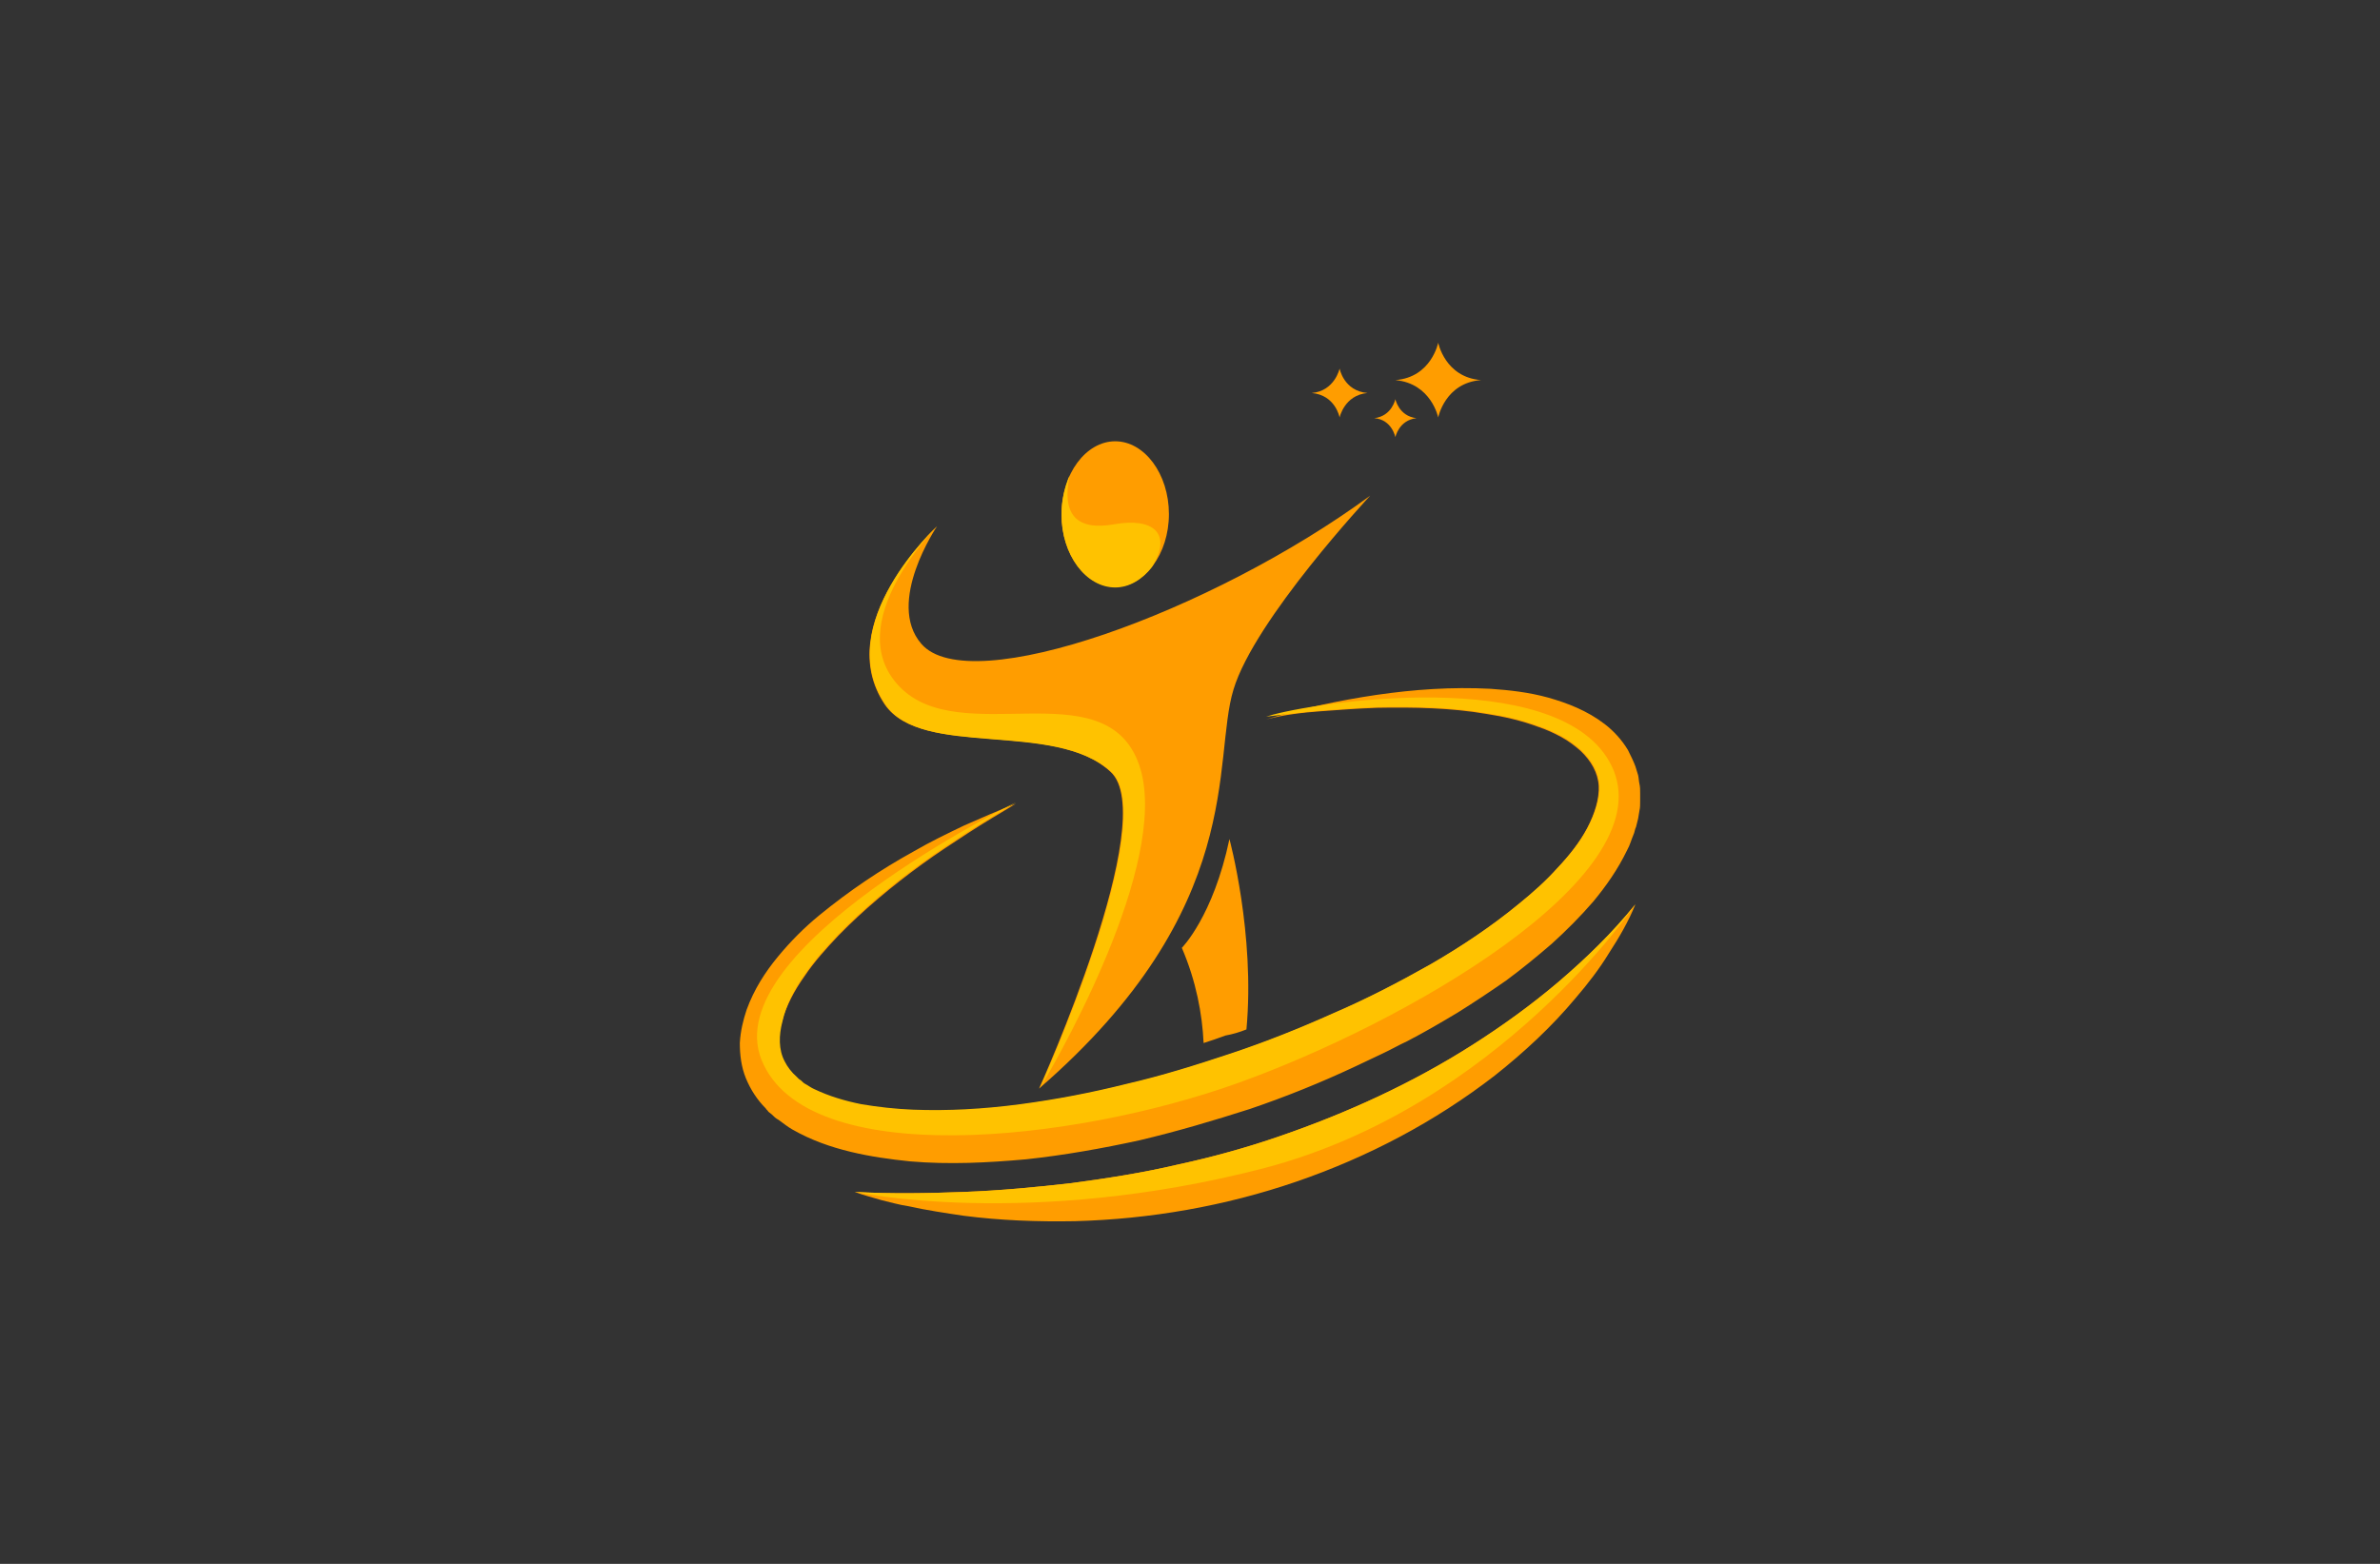 <?xml version="1.0" encoding="utf-8"?>
<!-- Generator: Adobe Illustrator 27.8.1, SVG Export Plug-In . SVG Version: 6.00 Build 0)  -->
<svg version="1.1" xmlns="http://www.w3.org/2000/svg" xmlns:xlink="http://www.w3.org/1999/xlink" x="0px" y="0px"
	 viewBox="0 0 350 230" style="enable-background:new 0 0 350 230;" xml:space="preserve">
<rect x="0" y="0" width="350" height="230" fill="#333333" stroke="none"/>
<style type="text/css">
	.st0{fill:#FF9D00;}
	.st1{fill:url(#SVGID_1_);}
	.st2{opacity:0.22;fill:url(#SVGID_00000045602995869037172490000007243241617095954357_);}
	.st3{fill:#FFC200;}
	.st4{fill:#778718;}
	.st5{fill:#E0B017;}
	.st6{fill:#664407;}
	.st7{fill:#9E690A;}
	.st8{fill:#7F1105;}
	.st9{fill:#191933;}
	.st10{fill:#FCEBD4;}
	.st11{fill:#E3DFD6;}
	.st12{fill:#FFB000;}
	.st13{fill:#AA210E;}
	.st14{fill:#FFF0A6;}
	.st15{fill:#FFDA00;}
	.st16{fill:#F4F4F4;}
	.st17{fill:#DC5C28;}
	.st18{fill:#FF8440;}
	.st19{fill:#C45224;}
	.st20{fill:#2C4369;}
	.st21{fill:#2A72DB;}
	.st22{fill:#C65500;}
	.st23{fill:#C15746;}
	.st24{fill:#FF8C00;}
	.st25{fill:#FFEA2C;}
	.st26{fill:#F7FF57;}
	.st27{fill:#FFFFFF;}
	.st28{fill:#D64949;}
	.st29{fill:#353535;}
	.st30{fill:#FFC783;}
	.st31{fill:#3F7F91;}
	.st32{fill:#25BDE5;}
	.st33{fill:#8CDD00;}
	.st34{fill:#D1FF88;}
	.st35{fill:#333333;}
	.st36{fill:#FF9000;}
	.st37{fill:#A1A813;}
	.st38{fill:#B3C40E;}
	.st39{fill:#CACE72;}
	.st40{fill:url(#SVGID_00000170993588048302957180000003948413927198725038_);}
	.st41{fill:#93E800;}
	.st42{fill:#3CB7D3;}
	.st43{fill:#FF7631;}
	.st44{fill:#E6873C;}
	.st45{fill:#30657F;}
	.st46{fill:#FF7A40;}
	.st47{fill:#FFAD4A;}
	.st48{fill:#BC8E3B;}
	.st49{fill:#E2E2E2;}
	.st50{fill:#F2B844;}
	.st51{fill:#AF3838;}
	.st52{fill:#17B5C1;}
	.st53{fill:#A88643;}
	.st54{fill-rule:evenodd;clip-rule:evenodd;fill:#DD7928;}
	.st55{fill:#E6E7E8;stroke:#CFCFCF;stroke-width:0.106;}
	.st56{fill-rule:evenodd;clip-rule:evenodd;fill:#204F7A;}
	.st57{fill-rule:evenodd;clip-rule:evenodd;fill:#50A4FF;}
	.st58{fill:#002649;}
</style>
<g id="Layer_1">
	<path class="st0" d="M137.8,77.4c0,0-7.6,11.2-2.3,17.3c7.1,8.2,42.7-4.7,66-21.8c0,0-17,18.2-20.1,28.5
		c-3.2,10.4,2.1,32.1-28.6,58.7c0,0,18-39.8,10.5-46.6c-8.3-7.7-27.7-1.9-33.2-9.9C122.2,91.8,137.8,77.4,137.8,77.4z M164,64.9
		c-4.3,0-7.9,4.8-7.9,10.7c0,5.9,3.5,10.7,7.9,10.7c4.3,0,7.9-4.8,7.9-10.7C171.9,69.7,168.3,64.9,164,64.9z M183.3,151.4
		c1.3-14-2.5-28-2.5-28c-2.4,11.4-7,16-7,16c2.1,4.9,3,9.7,3.2,14c1-0.3,2.1-0.7,3.2-1.1C181.3,152.1,182.3,151.8,183.3,151.4z
		 M194.3,104.6c2.7-0.2,5.4-0.4,8.2-0.5c5.4-0.1,10.9,0,16.1,0.9c2.6,0.4,5.2,1,7.6,1.9c1.2,0.4,2.3,0.9,3.4,1.5
		c1.1,0.6,2,1.3,2.8,2c1.6,1.5,2.6,3.3,2.7,5.2c0.1,1.9-0.6,4.1-1.7,6.2c-1.1,2.1-2.7,4.1-4.4,5.9c-1.7,1.9-3.6,3.6-5.7,5.3
		c-4,3.3-8.5,6.3-13,8.9c-4.6,2.6-9.4,5.1-14.3,7.2c-4.9,2.2-9.9,4.2-15,5.9c-5.1,1.7-10.2,3.3-15.4,4.5c-5.2,1.3-10.4,2.3-15.7,3
		c-5.3,0.7-10.6,1-15.7,0.8c-2.6-0.1-5.2-0.4-7.6-0.8c-2.5-0.5-4.8-1.2-6.9-2.2c-0.5-0.2-1-0.6-1.4-0.8c-0.2-0.1-0.4-0.3-0.6-0.5
		l-0.3-0.2c-0.1-0.1-0.2-0.2-0.3-0.3c-0.8-0.7-1.4-1.5-1.8-2.3c-0.9-1.7-0.9-3.8-0.3-6c0.6-2.2,1.8-4.5,3.3-6.6c1.4-2.1,3.2-4.1,5-6
		c3.7-3.8,7.9-7.3,12.3-10.5c2.2-1.6,4.5-3.1,6.8-4.6c2.3-1.5,4.7-2.9,7-4.3c-2.6,1-5.1,2.1-7.6,3.2c-2.5,1.2-5,2.4-7.4,3.8
		c-4.9,2.7-9.5,5.8-13.9,9.4c-2.2,1.8-4.2,3.8-6.1,6.1c-1.9,2.3-3.5,4.8-4.6,7.8c-0.5,1.5-0.9,3.1-1,4.9c0,1.7,0.2,3.5,0.9,5.2
		c0.7,1.7,1.7,3.2,2.9,4.4c0.1,0.2,0.3,0.3,0.4,0.5l0.5,0.4c0.3,0.3,0.6,0.6,1,0.8c0.7,0.5,1.3,1,2,1.4c2.8,1.6,5.7,2.6,8.6,3.3
		c2.9,0.7,5.8,1.1,8.7,1.4c5.8,0.5,11.5,0.2,17.1-0.3c5.6-0.6,11.2-1.6,16.7-2.8c5.5-1.3,10.9-2.9,16.2-4.6
		c5.3-1.8,10.5-3.9,15.6-6.3c1.3-0.6,2.5-1.2,3.8-1.8c1.3-0.6,2.5-1.3,3.8-1.9c2.5-1.3,4.9-2.7,7.4-4.2c2.4-1.5,4.8-3.1,7.1-4.7
		c2.3-1.7,4.5-3.5,6.7-5.4c2.1-1.9,4.2-4,6.1-6.2c1.9-2.3,3.6-4.7,5-7.6c0.4-0.7,0.6-1.5,0.9-2.2c0.2-0.4,0.2-0.8,0.4-1.2
		c0.1-0.4,0.2-0.8,0.3-1.2l0.2-1.2c0.1-0.4,0.1-0.9,0.1-1.3c0-0.4,0-0.9,0-1.3c0-0.4,0-0.9-0.1-1.3c-0.1-0.4-0.1-0.9-0.2-1.3
		l-0.4-1.3c-0.3-0.8-0.7-1.6-1.1-2.4c-0.9-1.5-2.1-2.8-3.4-3.8c-2.6-2-5.5-3.1-8.3-3.9c-2.9-0.8-5.7-1.1-8.5-1.3
		c-5.7-0.3-11.3,0.1-16.8,0.9c-2.7,0.4-5.5,0.9-8.2,1.5c-2.7,0.6-5.4,1.3-8,2.1C188.9,105.1,191.6,104.8,194.3,104.6z M129.6,176.5
		c1.3,0.3,2.6,0.7,4,0.9c2.7,0.6,5.4,1,8.1,1.4c5.4,0.7,10.9,0.9,16.4,0.8c11-0.3,22-2.2,32.5-5.8c10.5-3.6,20.4-8.8,29.2-15.6
		c4.3-3.4,8.4-7.2,11.9-11.4c1.8-2.1,3.5-4.3,4.9-6.6c1.5-2.3,2.9-4.7,3.9-7.2c-3.4,4.2-7.2,7.9-11.3,11.4c-4,3.4-8.3,6.5-12.7,9.3
		c-8.8,5.6-18.4,10-28.3,13.4c-4.9,1.7-10,3.1-15.1,4.2c-5.1,1.2-10.3,2-15.5,2.7c-5.2,0.6-10.5,1.1-15.8,1.3
		c-5.3,0.2-10.7,0.3-16.1,0C127,175.8,128.3,176.1,129.6,176.5z M211.5,50.4c0,0-1,5.1-6.3,5.5c5.3,0.5,6.3,5.5,6.3,5.5
		s1-5.1,6.3-5.5C212.5,55.5,211.5,50.4,211.5,50.4z M197,54.2c0,0-0.7,3.3-4.1,3.6c3.5,0.3,4.1,3.6,4.1,3.6s0.7-3.3,4.1-3.6
		C197.6,57.5,197,54.2,197,54.2z M205.2,58.7c0,0-0.5,2.5-3.1,2.8c2.6,0.2,3.1,2.8,3.1,2.8s0.5-2.5,3.1-2.8
		C205.7,61.2,205.2,58.7,205.2,58.7z"/>
	<linearGradient id="SVGID_1_" gradientUnits="userSpaceOnUse" x1="137.719" y1="77.393" x2="137.732" y2="77.428">
		<stop  offset="0" style="stop-color:#FFFF00"/>
		<stop  offset="1" style="stop-color:#FF66FF"/>
	</linearGradient>
	<path class="st1" d="M137.7,77.4C137.7,77.4,137.7,77.4,137.7,77.4C137.7,77.4,137.7,77.4,137.7,77.4
		C137.7,77.4,137.7,77.4,137.7,77.4z"/>
	
		<linearGradient id="SVGID_00000078753347543934684950000011494784849917360256_" gradientUnits="userSpaceOnUse" x1="137.726" y1="77.431" x2="137.725" y2="77.397">
		<stop  offset="0" style="stop-color:#000000"/>
		<stop  offset="0.991" style="stop-color:#000000;stop-opacity:0"/>
	</linearGradient>
	<path style="opacity:0.22;fill:url(#SVGID_00000078753347543934684950000011494784849917360256_);" d="M137.7,77.4
		C137.7,77.4,137.7,77.4,137.7,77.4C137.7,77.4,137.7,77.4,137.7,77.4C137.7,77.4,137.7,77.4,137.7,77.4z"/>
	<path class="st3" d="M164,86.4c-4.3,0-7.9-4.8-7.9-10.7c0-2.1,0.5-4.1,1.2-5.8c-1.2,5.8,1,8.2,6.6,7.2c5.6-1,8.6,1.3,5.5,6.3
		C168,85.2,166.1,86.4,164,86.4z M167.3,111.9c-5.3-13.2-26.1-1.7-35-10.9c-8.9-9.2,5.5-23.6,5.5-23.6s-15.6,14.4-7.6,26.2
		c5.4,8,24.8,2.3,33.2,9.9c7.5,6.9-10.5,46.6-10.5,46.6C157,153.3,172.6,125,167.3,111.9z M118.3,143.4c1.4-2.1,3.2-4.1,5-6
		c3.7-3.8,7.9-7.3,12.3-10.5c2.2-1.6,4.5-3.1,6.8-4.6c2.3-1.5,4.7-2.9,7-4.3c0,0-44,21.6-37.4,37.9s45.7,12.1,70,3.4
		s61.8-30,55.3-46c-6.3-15.3-41.8-10.4-50.1-8.2c-0.3,0.1-0.7,0.2-1,0.3c2.7-0.3,5.5-0.7,8.2-0.9c2.7-0.2,5.4-0.4,8.2-0.5
		c5.4-0.1,10.9,0,16.1,0.9c2.6,0.4,5.2,1,7.6,1.9c1.2,0.4,2.3,0.9,3.4,1.5c1.1,0.6,2,1.3,2.8,2c1.6,1.5,2.6,3.3,2.7,5.2
		c0.1,1.9-0.6,4.1-1.7,6.2c-1.1,2.1-2.7,4.1-4.4,5.9c-1.7,1.9-3.6,3.6-5.7,5.3c-4,3.3-8.5,6.3-13,8.9c-4.6,2.6-9.4,5.1-14.3,7.2
		c-4.9,2.2-9.9,4.2-15,5.9c-5.1,1.7-10.2,3.3-15.4,4.5c-5.2,1.3-10.4,2.3-15.7,3c-5.3,0.7-10.6,1-15.7,0.8c-2.6-0.1-5.2-0.4-7.6-0.8
		c-2.5-0.5-4.8-1.2-6.9-2.2c-0.5-0.2-1-0.6-1.4-0.8c-0.2-0.1-0.4-0.3-0.6-0.5l-0.3-0.2c-0.1-0.1-0.2-0.2-0.3-0.3
		c-0.8-0.7-1.4-1.5-1.8-2.3c-0.9-1.7-0.9-3.8-0.3-6C115.6,147.8,116.8,145.5,118.3,143.4z M185.9,171.8
		c34.6-9.1,54.6-38.8,54.6-38.8c-3.4,4.2-7.2,7.9-11.3,11.4c-4,3.4-8.3,6.5-12.7,9.3c-8.8,5.6-18.4,10-28.3,13.4
		c-4.9,1.7-10,3.1-15.1,4.2c-5.1,1.2-10.3,2-15.5,2.7c-5.2,0.6-10.5,1.1-15.8,1.3c-5.3,0.2-10.7,0.3-16.1,0
		C125.7,175.3,151.2,180.8,185.9,171.8z"/>
</g>
<g id="Layer_12">
</g>
<g id="Layer_13">
</g>
<g id="Layer_14">
</g>
<g id="Layer_15">
</g>
<g id="Layer_11">
</g>
<g id="Layer_8">
</g>
<g id="Layer_10">
</g>
<g id="Layer_9">
</g>
<g id="Layer_2">
</g>
<g id="Layer_3">
</g>
<g id="Layer_4">
</g>
<g id="Layer_5">
</g>
<g id="Layer_6">
</g>
<g id="Layer_7">
</g>
</svg>
